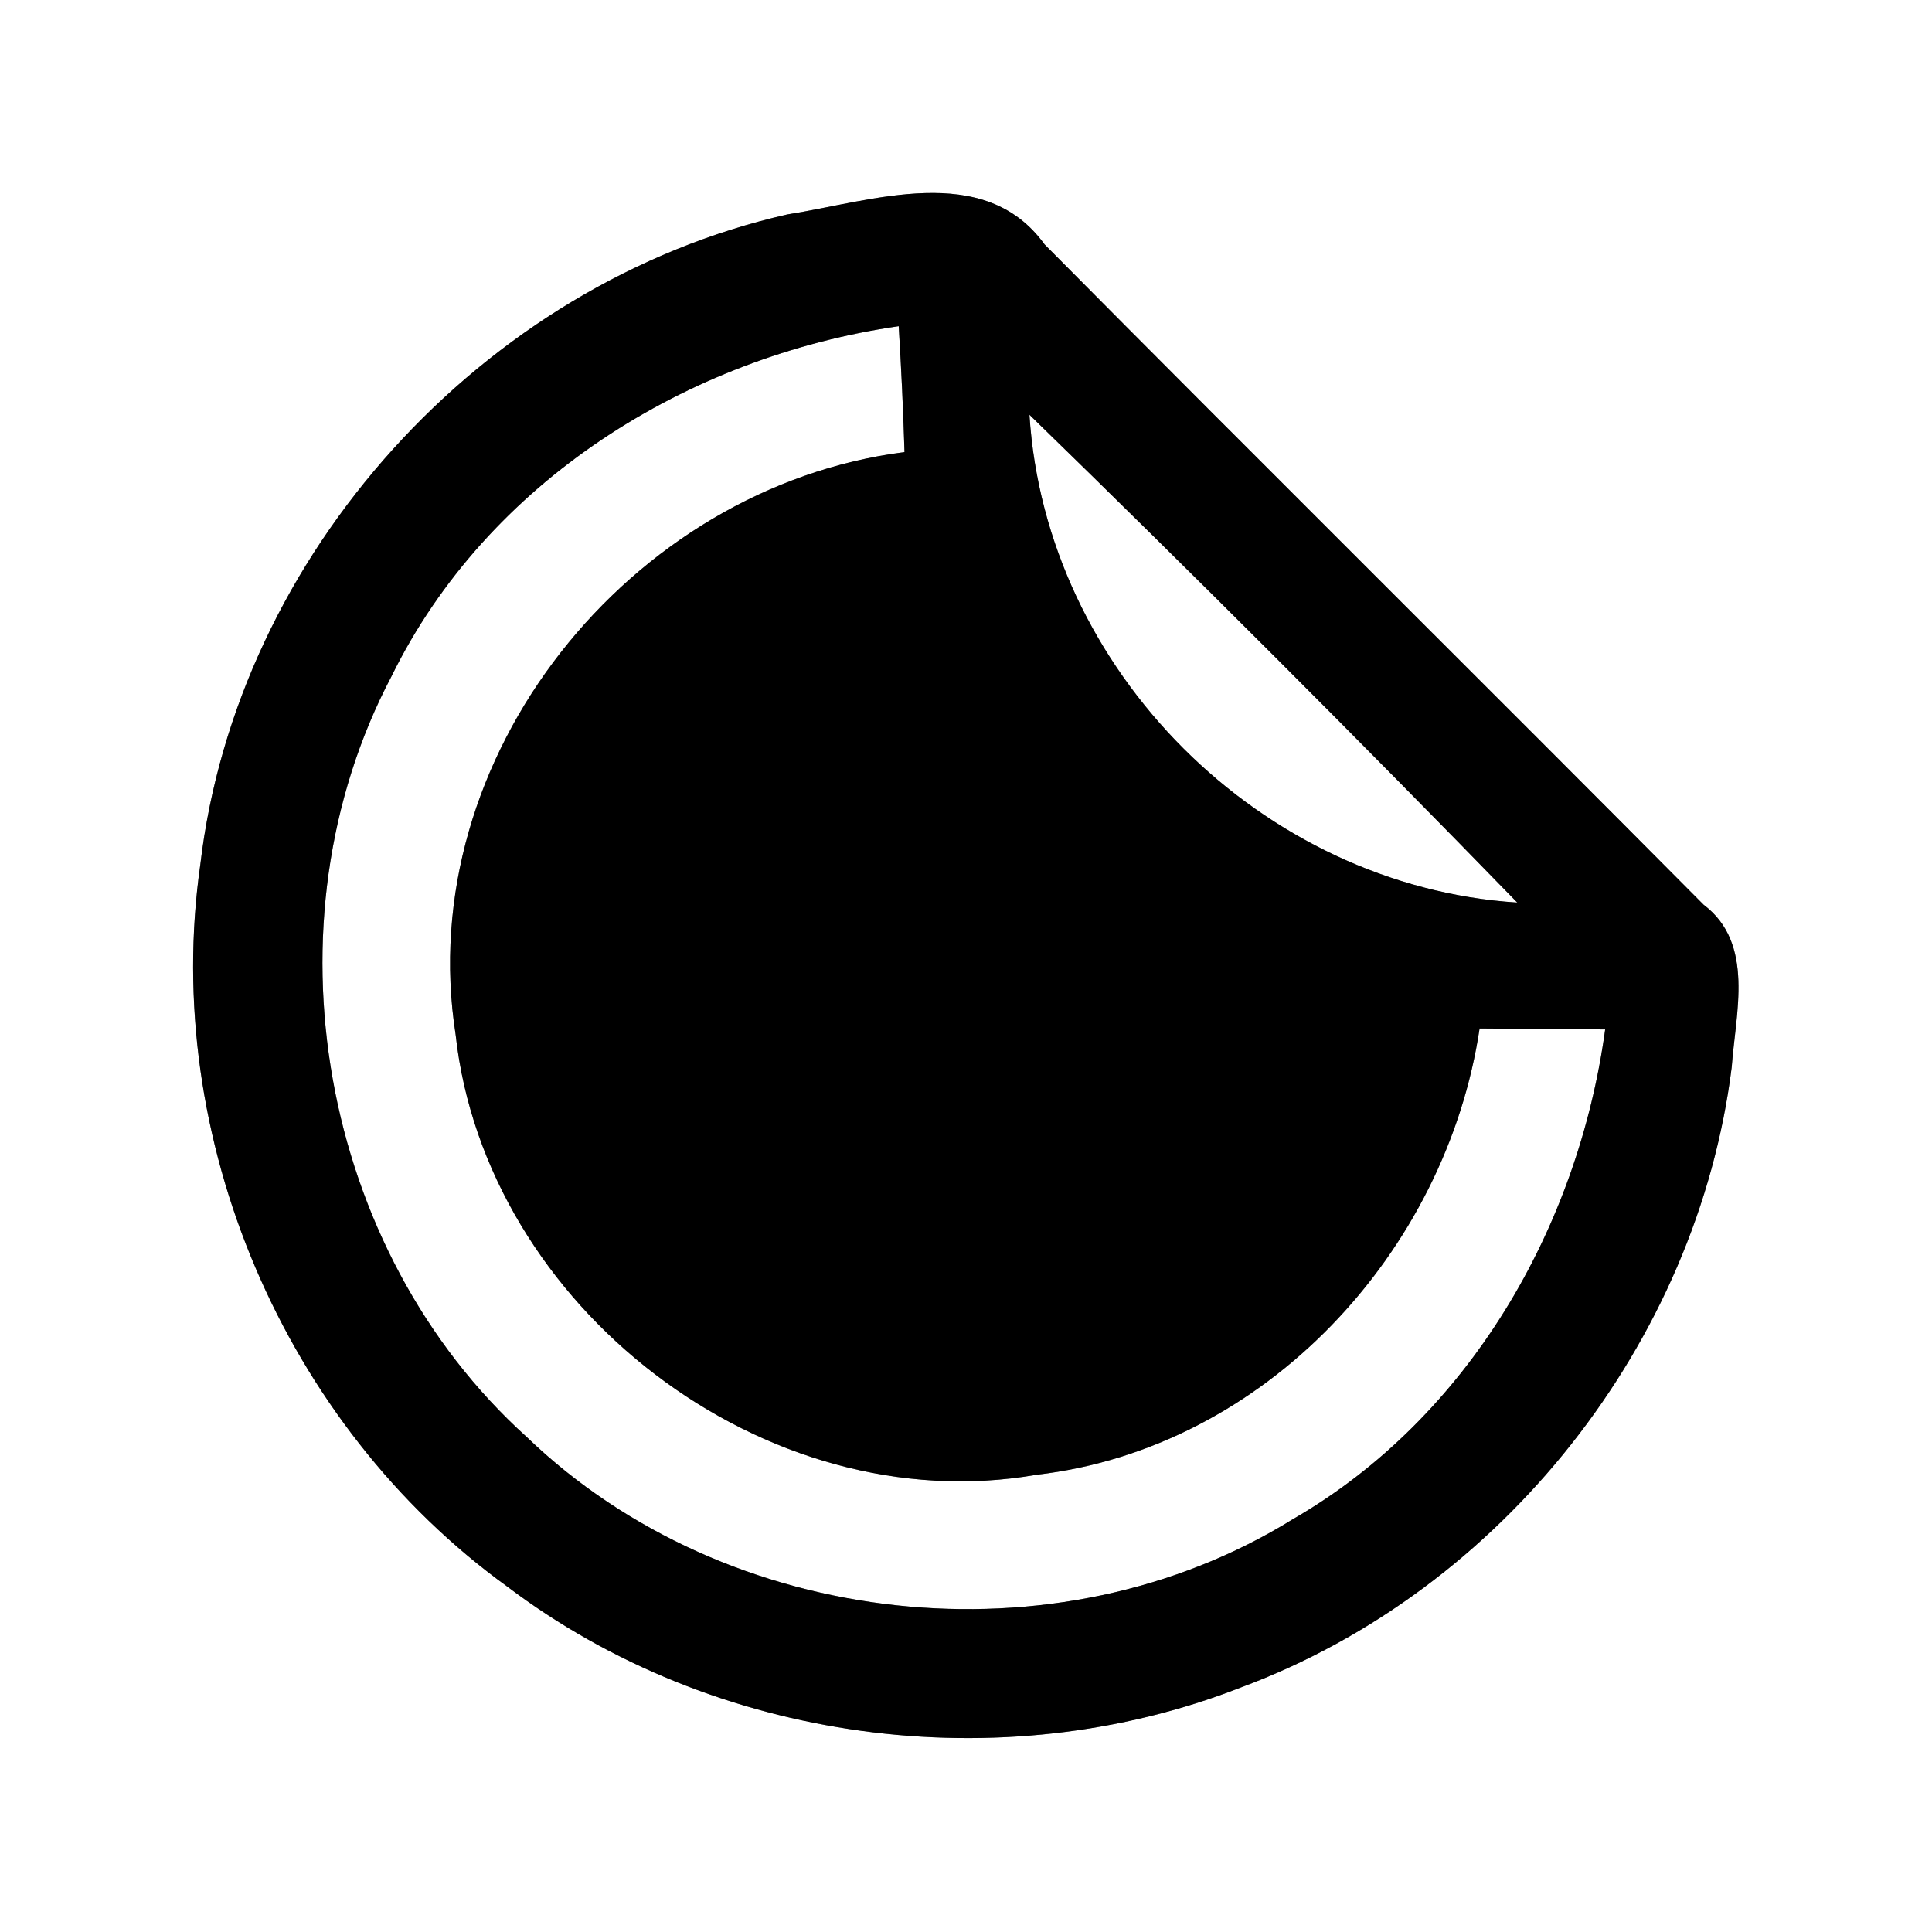 <?xml version="1.0" encoding="UTF-8" ?>
<!DOCTYPE svg PUBLIC "-//W3C//DTD SVG 1.1//EN" "http://www.w3.org/Graphics/SVG/1.1/DTD/svg11.dtd">
<svg width="60pt" height="60pt" viewBox="0 0 60 60" version="1.1" xmlns="http://www.w3.org/2000/svg">
<rect x="0" y="0" width="60" height="60" fill="#808080" stroke="none"/>
<g id="#ffffffff">
<path fill="#ffffff" opacity="1.00" d=" M 0.00 0.00 L 60.00 0.00 L 60.00 60.00 L 0.00 60.00 L 0.00 0.00 M 24.45 6.66 C 14.98 8.81 7.35 17.21 6.22 26.86 C 5.01 35.34 8.82 44.26 15.75 49.27 C 22.16 54.12 31.07 55.33 38.55 52.40 C 46.64 49.39 52.71 41.70 53.78 33.14 C 53.90 31.46 54.50 29.30 52.91 28.10 C 46.11 21.25 39.24 14.45 32.44 7.59 C 30.56 4.99 27.08 6.25 24.45 6.66 Z" />
<path fill="#ffffff" opacity="1.00" d=" M 12.16 21.00 C 15.13 14.95 21.35 11.08 27.91 10.13 C 27.99 11.43 28.05 12.73 28.09 14.04 C 19.56 15.13 12.80 23.51 14.15 32.13 C 15.08 40.59 23.75 47.27 32.19 45.80 C 39.29 44.98 44.91 38.89 45.95 31.94 C 46.93 31.95 48.88 31.96 49.85 31.97 C 49.01 38.13 45.61 44.03 40.15 47.18 C 32.81 51.73 22.58 50.61 16.36 44.63 C 9.93 38.83 8.12 28.66 12.16 21.00 Z" />
<path fill="#ffffff" opacity="1.00" d=" M 31.97 12.88 C 37.09 17.86 42.14 22.91 47.12 28.03 C 39.18 27.52 32.47 20.83 31.97 12.88 Z" />
</g>
<g id="#000000ff">
<path fill="#000000" opacity="1.00" d=" M 24.45 6.66 C 27.08 6.25 30.56 4.99 32.44 7.59 C 39.24 14.45 46.11 21.25 52.91 28.10 C 54.50 29.30 53.90 31.46 53.78 33.14 C 52.71 41.70 46.64 49.39 38.55 52.40 C 31.07 55.33 22.16 54.12 15.75 49.27 C 8.82 44.26 5.01 35.34 6.22 26.86 C 7.35 17.21 14.98 8.81 24.45 6.66 M 12.16 21.00 C 8.12 28.66 9.93 38.83 16.36 44.63 C 22.58 50.61 32.81 51.73 40.15 47.18 C 45.61 44.03 49.01 38.13 49.85 31.97 C 48.88 31.96 46.93 31.95 45.95 31.94 C 44.91 38.89 39.29 44.98 32.19 45.80 C 23.75 47.27 15.08 40.59 14.15 32.13 C 12.80 23.51 19.56 15.13 28.09 14.04 C 28.05 12.73 27.99 11.43 27.91 10.13 C 21.35 11.08 15.13 14.95 12.16 21.00 M 31.97 12.88 C 32.47 20.83 39.18 27.52 47.12 28.03 C 42.14 22.91 37.09 17.86 31.97 12.88 Z" />
</g>
</svg>
